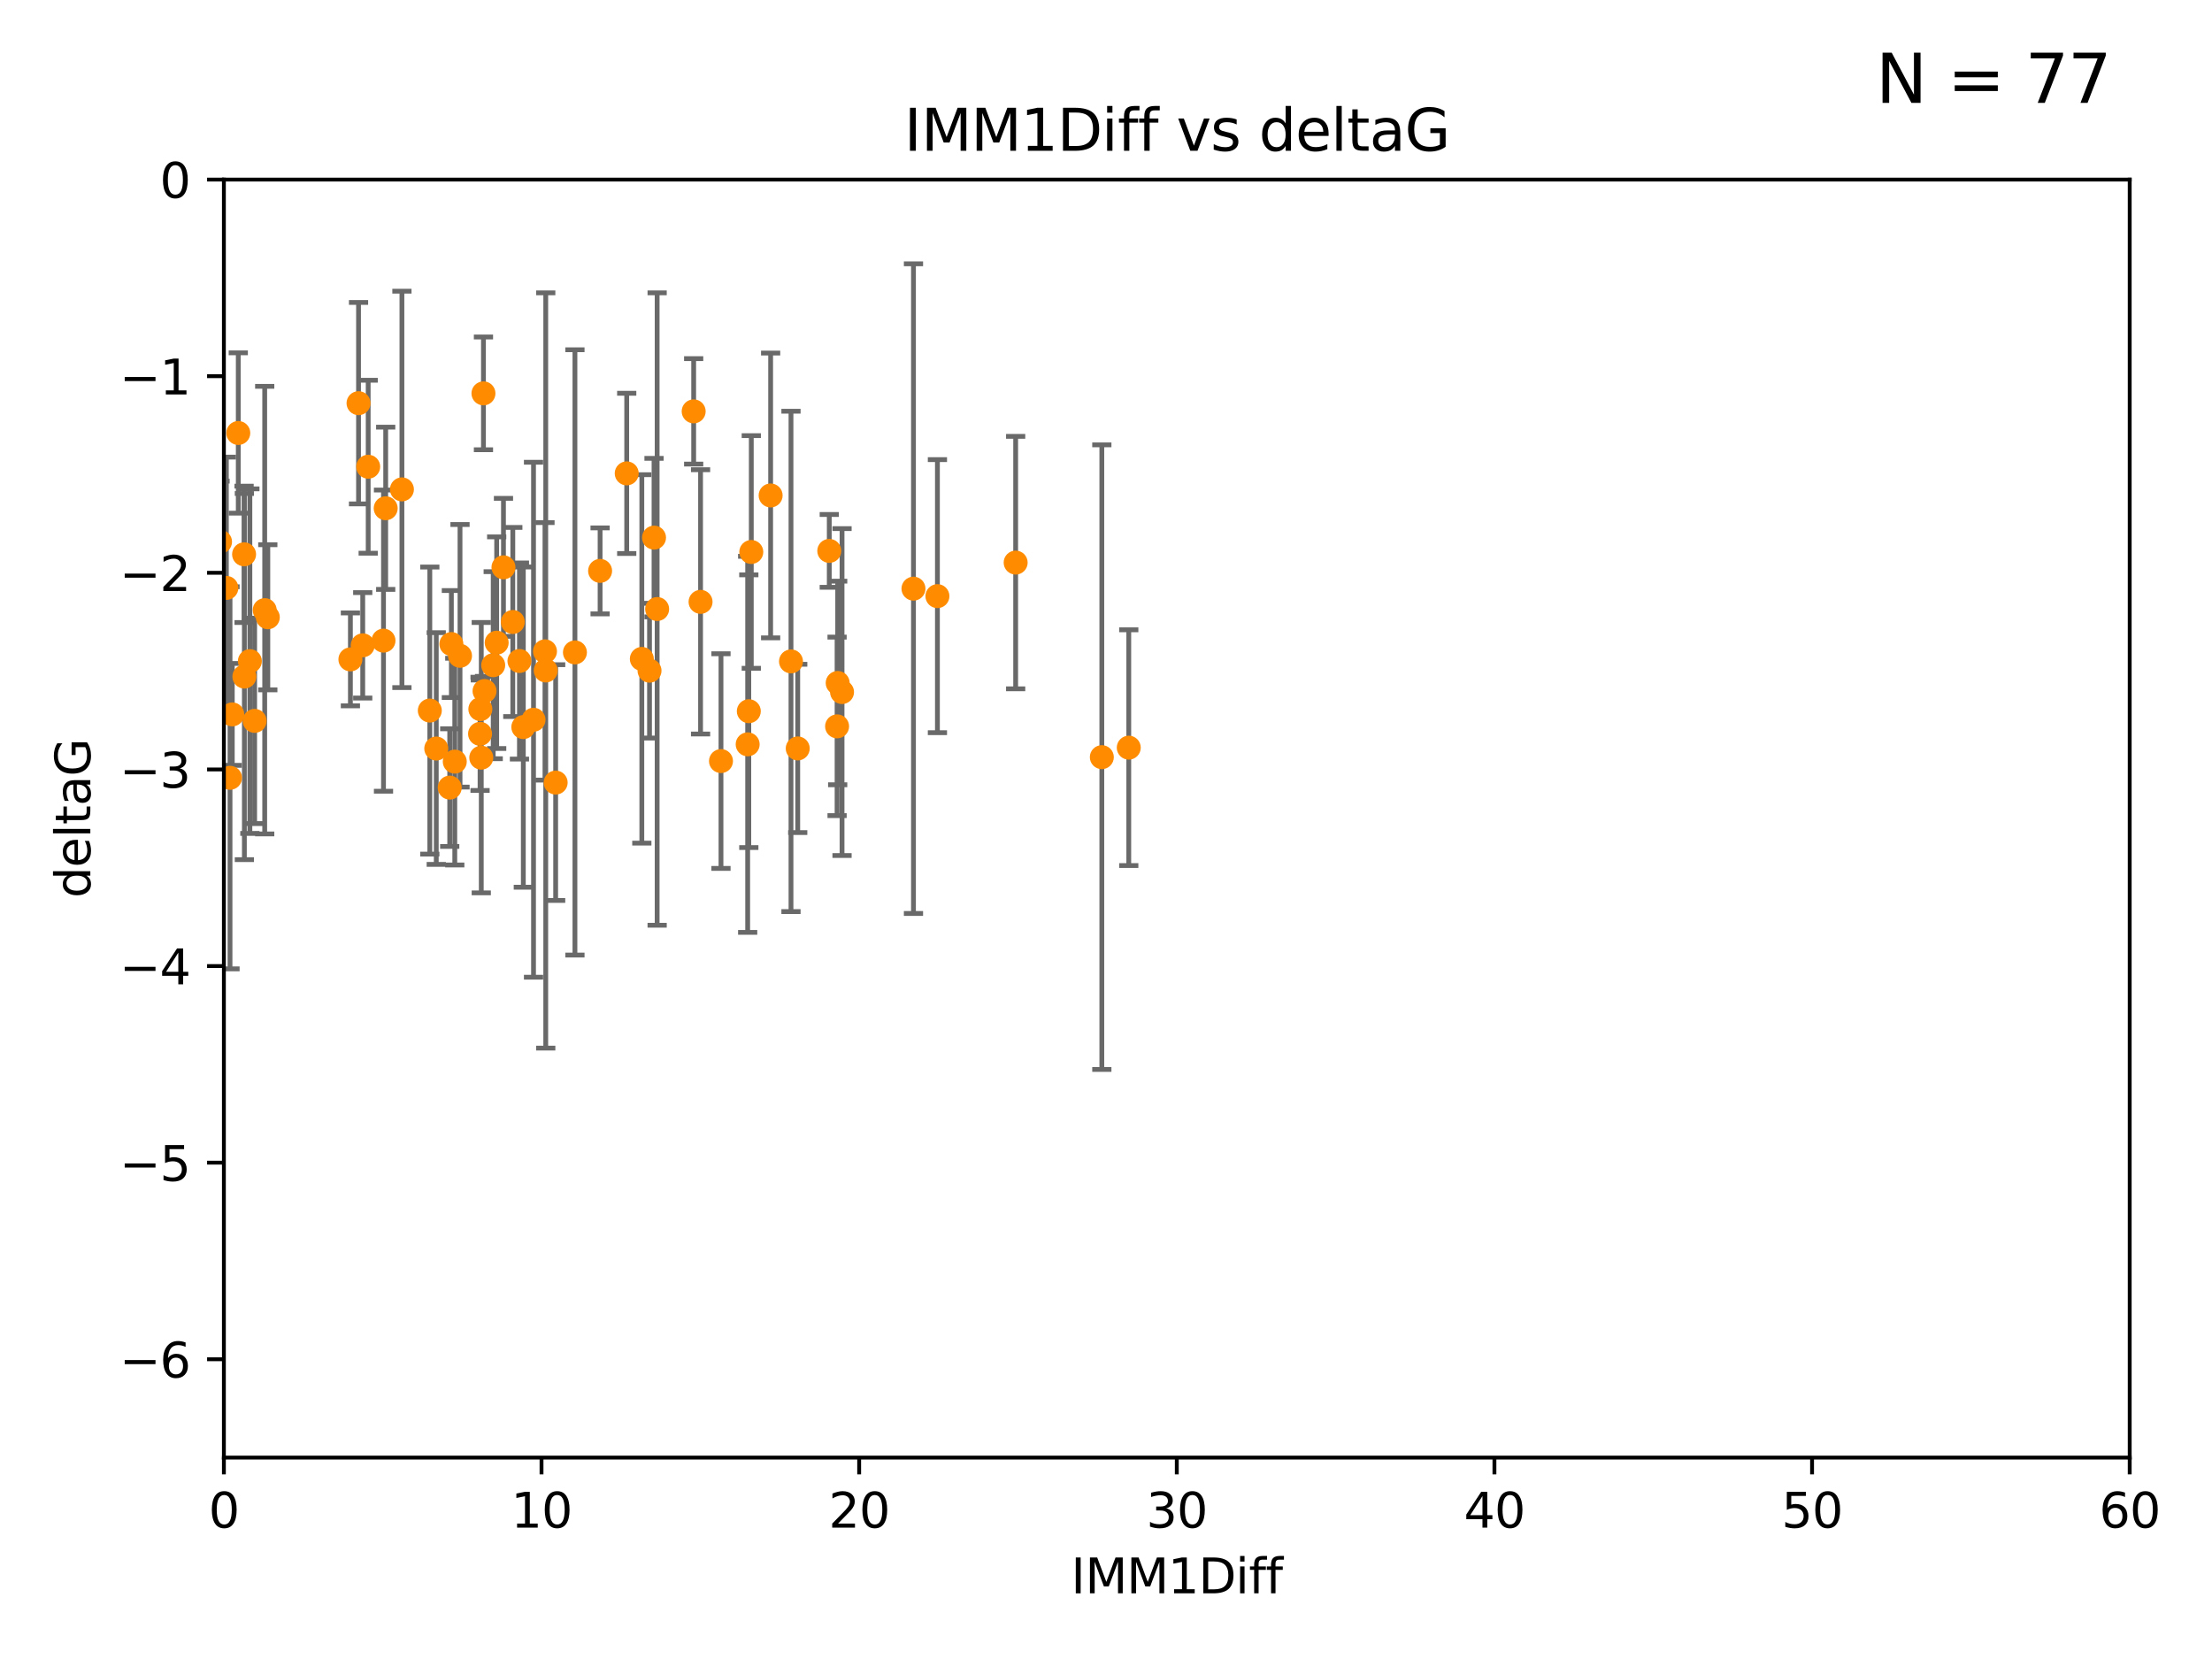 <?xml version="1.0" encoding="utf-8" standalone="no"?>
<!DOCTYPE svg PUBLIC "-//W3C//DTD SVG 1.1//EN"
  "http://www.w3.org/Graphics/SVG/1.1/DTD/svg11.dtd">
<svg xmlns:xlink="http://www.w3.org/1999/xlink" width="460.8pt" height="345.6pt" viewBox="0 0 460.8 345.6" xmlns="http://www.w3.org/2000/svg" version="1.1">
 <defs>
  <style type="text/css">*{stroke-linejoin: round; stroke-linecap: butt}</style>
 </defs>
 <g id="figure_1">
  <g id="patch_1">
   <path d="M 0 345.6 
L 460.8 345.6 
L 460.8 0 
L 0 0 
z
" style="fill: #ffffff"/>
  </g>
  <g id="axes_1">
   <g id="patch_2">
    <path d="M 46.64 303.64 
L 443.655 303.64 
L 443.655 37.411 
L 46.64 37.411 
z
" style="fill: #ffffff"/>
   </g>
   <g id="PathCollection_1">
    <defs>
     <path id="m3034aa1d40" d="M 0 1.118 
C 0.297 1.118 0.581 1 0.791 0.791 
C 1 0.581 1.118 0.297 1.118 0 
C 1.118 -0.297 1 -0.581 0.791 -0.791 
C 0.581 -1 0.297 -1.118 0 -1.118 
C -0.297 -1.118 -0.581 -1 -0.791 -0.791 
C -1 -0.581 -1.118 -0.297 -1.118 0 
C -1.118 0.297 -1 0.581 -0.791 0.791 
C -0.581 1 -0.297 1.118 0 1.118 
z
" style="stroke: #ff8c00"/>
    </defs>
    <g clip-path="url(#pbc66195b8b)">
     <use xlink:href="#m3034aa1d40" x="27.583" y="138.991" style="fill: #ff8c00; stroke: #ff8c00"/>
     <use xlink:href="#m3034aa1d40" x="48.387" y="148.823" style="fill: #ff8c00; stroke: #ff8c00"/>
     <use xlink:href="#m3034aa1d40" x="50.908" y="140.944" style="fill: #ff8c00; stroke: #ff8c00"/>
     <use xlink:href="#m3034aa1d40" x="72.995" y="137.361" style="fill: #ff8c00; stroke: #ff8c00"/>
     <use xlink:href="#m3034aa1d40" x="20.556" y="90.356" style="fill: #ff8c00; stroke: #ff8c00"/>
     <use xlink:href="#m3034aa1d40" x="55.791" y="128.589" style="fill: #ff8c00; stroke: #ff8c00"/>
     <use xlink:href="#m3034aa1d40" x="53.045" y="150.171" style="fill: #ff8c00; stroke: #ff8c00"/>
     <use xlink:href="#m3034aa1d40" x="79.89" y="133.454" style="fill: #ff8c00; stroke: #ff8c00"/>
     <use xlink:href="#m3034aa1d40" x="36.721" y="122.636" style="fill: #ff8c00; stroke: #ff8c00"/>
     <use xlink:href="#m3034aa1d40" x="94.738" y="158.659" style="fill: #ff8c00; stroke: #ff8c00"/>
     <use xlink:href="#m3034aa1d40" x="113.53" y="135.686" style="fill: #ff8c00; stroke: #ff8c00"/>
     <use xlink:href="#m3034aa1d40" x="38.931" y="152.121" style="fill: #ff8c00; stroke: #ff8c00"/>
     <use xlink:href="#m3034aa1d40" x="28.364" y="144.443" style="fill: #ff8c00; stroke: #ff8c00"/>
     <use xlink:href="#m3034aa1d40" x="26.214" y="114.764" style="fill: #ff8c00; stroke: #ff8c00"/>
     <use xlink:href="#m3034aa1d40" x="50.848" y="115.476" style="fill: #ff8c00; stroke: #ff8c00"/>
     <use xlink:href="#m3034aa1d40" x="47.156" y="122.472" style="fill: #ff8c00; stroke: #ff8c00"/>
     <use xlink:href="#m3034aa1d40" x="35.57" y="125.733" style="fill: #ff8c00; stroke: #ff8c00"/>
     <use xlink:href="#m3034aa1d40" x="47.917" y="162.032" style="fill: #ff8c00; stroke: #ff8c00"/>
     <use xlink:href="#m3034aa1d40" x="95.83" y="136.616" style="fill: #ff8c00; stroke: #ff8c00"/>
     <use xlink:href="#m3034aa1d40" x="43.193" y="139.482" style="fill: #ff8c00; stroke: #ff8c00"/>
     <use xlink:href="#m3034aa1d40" x="29.734" y="85.045" style="fill: #ff8c00; stroke: #ff8c00"/>
     <use xlink:href="#m3034aa1d40" x="23.084" y="80.094" style="fill: #ff8c00; stroke: #ff8c00"/>
     <use xlink:href="#m3034aa1d40" x="37.601" y="132.1" style="fill: #ff8c00; stroke: #ff8c00"/>
     <use xlink:href="#m3034aa1d40" x="83.728" y="101.947" style="fill: #ff8c00; stroke: #ff8c00"/>
     <use xlink:href="#m3034aa1d40" x="100.257" y="157.835" style="fill: #ff8c00; stroke: #ff8c00"/>
     <use xlink:href="#m3034aa1d40" x="74.689" y="83.988" style="fill: #ff8c00; stroke: #ff8c00"/>
     <use xlink:href="#m3034aa1d40" x="136.246" y="111.996" style="fill: #ff8c00; stroke: #ff8c00"/>
     <use xlink:href="#m3034aa1d40" x="76.701" y="97.228" style="fill: #ff8c00; stroke: #ff8c00"/>
     <use xlink:href="#m3034aa1d40" x="136.895" y="126.872" style="fill: #ff8c00; stroke: #ff8c00"/>
     <use xlink:href="#m3034aa1d40" x="125.011" y="118.925" style="fill: #ff8c00; stroke: #ff8c00"/>
     <use xlink:href="#m3034aa1d40" x="89.537" y="148.023" style="fill: #ff8c00; stroke: #ff8c00"/>
     <use xlink:href="#m3034aa1d40" x="45.839" y="112.863" style="fill: #ff8c00; stroke: #ff8c00"/>
     <use xlink:href="#m3034aa1d40" x="55.143" y="127.102" style="fill: #ff8c00; stroke: #ff8c00"/>
     <use xlink:href="#m3034aa1d40" x="41.505" y="114.66" style="fill: #ff8c00; stroke: #ff8c00"/>
     <use xlink:href="#m3034aa1d40" x="80.347" y="105.883" style="fill: #ff8c00; stroke: #ff8c00"/>
     <use xlink:href="#m3034aa1d40" x="75.563" y="134.434" style="fill: #ff8c00; stroke: #ff8c00"/>
     <use xlink:href="#m3034aa1d40" x="135.307" y="139.714" style="fill: #ff8c00; stroke: #ff8c00"/>
     <use xlink:href="#m3034aa1d40" x="94.03" y="134.166" style="fill: #ff8c00; stroke: #ff8c00"/>
     <use xlink:href="#m3034aa1d40" x="109.018" y="151.468" style="fill: #ff8c00; stroke: #ff8c00"/>
     <use xlink:href="#m3034aa1d40" x="49.637" y="90.2" style="fill: #ff8c00; stroke: #ff8c00"/>
     <use xlink:href="#m3034aa1d40" x="100.713" y="81.947" style="fill: #ff8c00; stroke: #ff8c00"/>
     <use xlink:href="#m3034aa1d40" x="100.005" y="152.872" style="fill: #ff8c00; stroke: #ff8c00"/>
     <use xlink:href="#m3034aa1d40" x="42.822" y="122.845" style="fill: #ff8c00; stroke: #ff8c00"/>
     <use xlink:href="#m3034aa1d40" x="52.053" y="137.728" style="fill: #ff8c00; stroke: #ff8c00"/>
     <use xlink:href="#m3034aa1d40" x="108.21" y="137.699" style="fill: #ff8c00; stroke: #ff8c00"/>
     <use xlink:href="#m3034aa1d40" x="175.412" y="144.168" style="fill: #ff8c00; stroke: #ff8c00"/>
     <use xlink:href="#m3034aa1d40" x="90.881" y="155.934" style="fill: #ff8c00; stroke: #ff8c00"/>
     <use xlink:href="#m3034aa1d40" x="119.77" y="135.909" style="fill: #ff8c00; stroke: #ff8c00"/>
     <use xlink:href="#m3034aa1d40" x="164.778" y="137.783" style="fill: #ff8c00; stroke: #ff8c00"/>
     <use xlink:href="#m3034aa1d40" x="115.754" y="163.027" style="fill: #ff8c00; stroke: #ff8c00"/>
     <use xlink:href="#m3034aa1d40" x="93.686" y="164.072" style="fill: #ff8c00; stroke: #ff8c00"/>
     <use xlink:href="#m3034aa1d40" x="144.504" y="85.695" style="fill: #ff8c00; stroke: #ff8c00"/>
     <use xlink:href="#m3034aa1d40" x="113.689" y="139.672" style="fill: #ff8c00; stroke: #ff8c00"/>
     <use xlink:href="#m3034aa1d40" x="145.94" y="125.378" style="fill: #ff8c00; stroke: #ff8c00"/>
     <use xlink:href="#m3034aa1d40" x="102.745" y="138.571" style="fill: #ff8c00; stroke: #ff8c00"/>
     <use xlink:href="#m3034aa1d40" x="130.556" y="98.614" style="fill: #ff8c00; stroke: #ff8c00"/>
     <use xlink:href="#m3034aa1d40" x="103.466" y="133.882" style="fill: #ff8c00; stroke: #ff8c00"/>
     <use xlink:href="#m3034aa1d40" x="100.94" y="143.954" style="fill: #ff8c00; stroke: #ff8c00"/>
     <use xlink:href="#m3034aa1d40" x="156.507" y="114.987" style="fill: #ff8c00; stroke: #ff8c00"/>
     <use xlink:href="#m3034aa1d40" x="111.142" y="149.934" style="fill: #ff8c00; stroke: #ff8c00"/>
     <use xlink:href="#m3034aa1d40" x="100.065" y="147.722" style="fill: #ff8c00; stroke: #ff8c00"/>
     <use xlink:href="#m3034aa1d40" x="133.705" y="137.262" style="fill: #ff8c00; stroke: #ff8c00"/>
     <use xlink:href="#m3034aa1d40" x="155.991" y="148.158" style="fill: #ff8c00; stroke: #ff8c00"/>
     <use xlink:href="#m3034aa1d40" x="174.38" y="151.313" style="fill: #ff8c00; stroke: #ff8c00"/>
     <use xlink:href="#m3034aa1d40" x="150.195" y="158.547" style="fill: #ff8c00; stroke: #ff8c00"/>
     <use xlink:href="#m3034aa1d40" x="104.882" y="118.184" style="fill: #ff8c00; stroke: #ff8c00"/>
     <use xlink:href="#m3034aa1d40" x="166.181" y="155.913" style="fill: #ff8c00; stroke: #ff8c00"/>
     <use xlink:href="#m3034aa1d40" x="155.753" y="155.059" style="fill: #ff8c00; stroke: #ff8c00"/>
     <use xlink:href="#m3034aa1d40" x="174.505" y="142.274" style="fill: #ff8c00; stroke: #ff8c00"/>
     <use xlink:href="#m3034aa1d40" x="106.827" y="129.571" style="fill: #ff8c00; stroke: #ff8c00"/>
     <use xlink:href="#m3034aa1d40" x="172.752" y="114.763" style="fill: #ff8c00; stroke: #ff8c00"/>
     <use xlink:href="#m3034aa1d40" x="235.143" y="155.752" style="fill: #ff8c00; stroke: #ff8c00"/>
     <use xlink:href="#m3034aa1d40" x="190.293" y="122.627" style="fill: #ff8c00; stroke: #ff8c00"/>
     <use xlink:href="#m3034aa1d40" x="160.537" y="103.212" style="fill: #ff8c00; stroke: #ff8c00"/>
     <use xlink:href="#m3034aa1d40" x="195.282" y="124.187" style="fill: #ff8c00; stroke: #ff8c00"/>
     <use xlink:href="#m3034aa1d40" x="211.58" y="117.198" style="fill: #ff8c00; stroke: #ff8c00"/>
     <use xlink:href="#m3034aa1d40" x="229.532" y="157.729" style="fill: #ff8c00; stroke: #ff8c00"/>
    </g>
   </g>
   <g id="matplotlib.axis_1">
    <g id="xtick_1">
     <g id="line2d_1">
      <defs>
       <path id="m3a8dd40f54" d="M 0 0 
L 0 3.5 
" style="stroke: #000000; stroke-width: 0.8"/>
      </defs>
      <g>
       <use xlink:href="#m3a8dd40f54" x="46.64" y="303.64" style="stroke: #000000; stroke-width: 0.8"/>
      </g>
     </g>
     <g id="text_1">
      <!-- 0 -->
      <g transform="translate(43.459 318.238)scale(0.1 -0.1)">
       <defs>
        <path id="DejaVuSans-30" d="M 2034 4250 
Q 1547 4250 1301 3770 
Q 1056 3291 1056 2328 
Q 1056 1369 1301 889 
Q 1547 409 2034 409 
Q 2525 409 2770 889 
Q 3016 1369 3016 2328 
Q 3016 3291 2770 3770 
Q 2525 4250 2034 4250 
z
M 2034 4750 
Q 2819 4750 3233 4129 
Q 3647 3509 3647 2328 
Q 3647 1150 3233 529 
Q 2819 -91 2034 -91 
Q 1250 -91 836 529 
Q 422 1150 422 2328 
Q 422 3509 836 4129 
Q 1250 4750 2034 4750 
z
" transform="scale(0.016)"/>
       </defs>
       <use xlink:href="#DejaVuSans-30"/>
      </g>
     </g>
    </g>
    <g id="xtick_2">
     <g id="line2d_2">
      <g>
       <use xlink:href="#m3a8dd40f54" x="112.809" y="303.64" style="stroke: #000000; stroke-width: 0.8"/>
      </g>
     </g>
     <g id="text_2">
      <!-- 10 -->
      <g transform="translate(106.447 318.238)scale(0.1 -0.1)">
       <defs>
        <path id="DejaVuSans-31" d="M 794 531 
L 1825 531 
L 1825 4091 
L 703 3866 
L 703 4441 
L 1819 4666 
L 2450 4666 
L 2450 531 
L 3481 531 
L 3481 0 
L 794 0 
L 794 531 
z
" transform="scale(0.016)"/>
       </defs>
       <use xlink:href="#DejaVuSans-31"/>
       <use xlink:href="#DejaVuSans-30" x="63.623"/>
      </g>
     </g>
    </g>
    <g id="xtick_3">
     <g id="line2d_3">
      <g>
       <use xlink:href="#m3a8dd40f54" x="178.978" y="303.64" style="stroke: #000000; stroke-width: 0.8"/>
      </g>
     </g>
     <g id="text_3">
      <!-- 20 -->
      <g transform="translate(172.616 318.238)scale(0.1 -0.1)">
       <defs>
        <path id="DejaVuSans-32" d="M 1228 531 
L 3431 531 
L 3431 0 
L 469 0 
L 469 531 
Q 828 903 1448 1529 
Q 2069 2156 2228 2338 
Q 2531 2678 2651 2914 
Q 2772 3150 2772 3378 
Q 2772 3750 2511 3984 
Q 2250 4219 1831 4219 
Q 1534 4219 1204 4116 
Q 875 4013 500 3803 
L 500 4441 
Q 881 4594 1212 4672 
Q 1544 4750 1819 4750 
Q 2544 4750 2975 4387 
Q 3406 4025 3406 3419 
Q 3406 3131 3298 2873 
Q 3191 2616 2906 2266 
Q 2828 2175 2409 1742 
Q 1991 1309 1228 531 
z
" transform="scale(0.016)"/>
       </defs>
       <use xlink:href="#DejaVuSans-32"/>
       <use xlink:href="#DejaVuSans-30" x="63.623"/>
      </g>
     </g>
    </g>
    <g id="xtick_4">
     <g id="line2d_4">
      <g>
       <use xlink:href="#m3a8dd40f54" x="245.148" y="303.64" style="stroke: #000000; stroke-width: 0.8"/>
      </g>
     </g>
     <g id="text_4">
      <!-- 30 -->
      <g transform="translate(238.785 318.238)scale(0.1 -0.1)">
       <defs>
        <path id="DejaVuSans-33" d="M 2597 2516 
Q 3050 2419 3304 2112 
Q 3559 1806 3559 1356 
Q 3559 666 3084 287 
Q 2609 -91 1734 -91 
Q 1441 -91 1130 -33 
Q 819 25 488 141 
L 488 750 
Q 750 597 1062 519 
Q 1375 441 1716 441 
Q 2309 441 2620 675 
Q 2931 909 2931 1356 
Q 2931 1769 2642 2001 
Q 2353 2234 1838 2234 
L 1294 2234 
L 1294 2753 
L 1863 2753 
Q 2328 2753 2575 2939 
Q 2822 3125 2822 3475 
Q 2822 3834 2567 4026 
Q 2313 4219 1838 4219 
Q 1578 4219 1281 4162 
Q 984 4106 628 3988 
L 628 4550 
Q 988 4650 1302 4700 
Q 1616 4750 1894 4750 
Q 2613 4750 3031 4423 
Q 3450 4097 3450 3541 
Q 3450 3153 3228 2886 
Q 3006 2619 2597 2516 
z
" transform="scale(0.016)"/>
       </defs>
       <use xlink:href="#DejaVuSans-33"/>
       <use xlink:href="#DejaVuSans-30" x="63.623"/>
      </g>
     </g>
    </g>
    <g id="xtick_5">
     <g id="line2d_5">
      <g>
       <use xlink:href="#m3a8dd40f54" x="311.317" y="303.64" style="stroke: #000000; stroke-width: 0.8"/>
      </g>
     </g>
     <g id="text_5">
      <!-- 40 -->
      <g transform="translate(304.954 318.238)scale(0.1 -0.1)">
       <defs>
        <path id="DejaVuSans-34" d="M 2419 4116 
L 825 1625 
L 2419 1625 
L 2419 4116 
z
M 2253 4666 
L 3047 4666 
L 3047 1625 
L 3713 1625 
L 3713 1100 
L 3047 1100 
L 3047 0 
L 2419 0 
L 2419 1100 
L 313 1100 
L 313 1709 
L 2253 4666 
z
" transform="scale(0.016)"/>
       </defs>
       <use xlink:href="#DejaVuSans-34"/>
       <use xlink:href="#DejaVuSans-30" x="63.623"/>
      </g>
     </g>
    </g>
    <g id="xtick_6">
     <g id="line2d_6">
      <g>
       <use xlink:href="#m3a8dd40f54" x="377.486" y="303.64" style="stroke: #000000; stroke-width: 0.8"/>
      </g>
     </g>
     <g id="text_6">
      <!-- 50 -->
      <g transform="translate(371.123 318.238)scale(0.1 -0.1)">
       <defs>
        <path id="DejaVuSans-35" d="M 691 4666 
L 3169 4666 
L 3169 4134 
L 1269 4134 
L 1269 2991 
Q 1406 3038 1543 3061 
Q 1681 3084 1819 3084 
Q 2600 3084 3056 2656 
Q 3513 2228 3513 1497 
Q 3513 744 3044 326 
Q 2575 -91 1722 -91 
Q 1428 -91 1123 -41 
Q 819 9 494 109 
L 494 744 
Q 775 591 1075 516 
Q 1375 441 1709 441 
Q 2250 441 2565 725 
Q 2881 1009 2881 1497 
Q 2881 1984 2565 2268 
Q 2250 2553 1709 2553 
Q 1456 2553 1204 2497 
Q 953 2441 691 2322 
L 691 4666 
z
" transform="scale(0.016)"/>
       </defs>
       <use xlink:href="#DejaVuSans-35"/>
       <use xlink:href="#DejaVuSans-30" x="63.623"/>
      </g>
     </g>
    </g>
    <g id="xtick_7">
     <g id="line2d_7">
      <g>
       <use xlink:href="#m3a8dd40f54" x="443.655" y="303.64" style="stroke: #000000; stroke-width: 0.8"/>
      </g>
     </g>
     <g id="text_7">
      <!-- 60 -->
      <g transform="translate(437.293 318.238)scale(0.1 -0.1)">
       <defs>
        <path id="DejaVuSans-36" d="M 2113 2584 
Q 1688 2584 1439 2293 
Q 1191 2003 1191 1497 
Q 1191 994 1439 701 
Q 1688 409 2113 409 
Q 2538 409 2786 701 
Q 3034 994 3034 1497 
Q 3034 2003 2786 2293 
Q 2538 2584 2113 2584 
z
M 3366 4563 
L 3366 3988 
Q 3128 4100 2886 4159 
Q 2644 4219 2406 4219 
Q 1781 4219 1451 3797 
Q 1122 3375 1075 2522 
Q 1259 2794 1537 2939 
Q 1816 3084 2150 3084 
Q 2853 3084 3261 2657 
Q 3669 2231 3669 1497 
Q 3669 778 3244 343 
Q 2819 -91 2113 -91 
Q 1303 -91 875 529 
Q 447 1150 447 2328 
Q 447 3434 972 4092 
Q 1497 4750 2381 4750 
Q 2619 4750 2861 4703 
Q 3103 4656 3366 4563 
z
" transform="scale(0.016)"/>
       </defs>
       <use xlink:href="#DejaVuSans-36"/>
       <use xlink:href="#DejaVuSans-30" x="63.623"/>
      </g>
     </g>
    </g>
    <g id="text_8">
     <!-- IMM1Diff -->
     <g transform="translate(223.104 331.917)scale(0.1 -0.1)">
      <defs>
       <path id="DejaVuSans-49" d="M 628 4666 
L 1259 4666 
L 1259 0 
L 628 0 
L 628 4666 
z
" transform="scale(0.016)"/>
       <path id="DejaVuSans-4d" d="M 628 4666 
L 1569 4666 
L 2759 1491 
L 3956 4666 
L 4897 4666 
L 4897 0 
L 4281 0 
L 4281 4097 
L 3078 897 
L 2444 897 
L 1241 4097 
L 1241 0 
L 628 0 
L 628 4666 
z
" transform="scale(0.016)"/>
       <path id="DejaVuSans-44" d="M 1259 4147 
L 1259 519 
L 2022 519 
Q 2988 519 3436 956 
Q 3884 1394 3884 2338 
Q 3884 3275 3436 3711 
Q 2988 4147 2022 4147 
L 1259 4147 
z
M 628 4666 
L 1925 4666 
Q 3281 4666 3915 4102 
Q 4550 3538 4550 2338 
Q 4550 1131 3912 565 
Q 3275 0 1925 0 
L 628 0 
L 628 4666 
z
" transform="scale(0.016)"/>
       <path id="DejaVuSans-69" d="M 603 3500 
L 1178 3500 
L 1178 0 
L 603 0 
L 603 3500 
z
M 603 4863 
L 1178 4863 
L 1178 4134 
L 603 4134 
L 603 4863 
z
" transform="scale(0.016)"/>
       <path id="DejaVuSans-66" d="M 2375 4863 
L 2375 4384 
L 1825 4384 
Q 1516 4384 1395 4259 
Q 1275 4134 1275 3809 
L 1275 3500 
L 2222 3500 
L 2222 3053 
L 1275 3053 
L 1275 0 
L 697 0 
L 697 3053 
L 147 3053 
L 147 3500 
L 697 3500 
L 697 3744 
Q 697 4328 969 4595 
Q 1241 4863 1831 4863 
L 2375 4863 
z
" transform="scale(0.016)"/>
      </defs>
      <use xlink:href="#DejaVuSans-49"/>
      <use xlink:href="#DejaVuSans-4d" x="29.492"/>
      <use xlink:href="#DejaVuSans-4d" x="115.771"/>
      <use xlink:href="#DejaVuSans-31" x="202.051"/>
      <use xlink:href="#DejaVuSans-44" x="265.674"/>
      <use xlink:href="#DejaVuSans-69" x="342.676"/>
      <use xlink:href="#DejaVuSans-66" x="370.459"/>
      <use xlink:href="#DejaVuSans-66" x="405.664"/>
     </g>
    </g>
   </g>
   <g id="matplotlib.axis_2">
    <g id="ytick_1">
     <g id="line2d_8">
      <defs>
       <path id="m6664226eac" d="M 0 0 
L -3.5 0 
" style="stroke: #000000; stroke-width: 0.8"/>
      </defs>
      <g>
       <use xlink:href="#m6664226eac" x="46.64" y="283.161" style="stroke: #000000; stroke-width: 0.8"/>
      </g>
     </g>
     <g id="text_9">
      <!-- −6 -->
      <g transform="translate(24.898 286.96)scale(0.1 -0.1)">
       <defs>
        <path id="DejaVuSans-2212" d="M 678 2272 
L 4684 2272 
L 4684 1741 
L 678 1741 
L 678 2272 
z
" transform="scale(0.016)"/>
       </defs>
       <use xlink:href="#DejaVuSans-2212"/>
       <use xlink:href="#DejaVuSans-36" x="83.789"/>
      </g>
     </g>
    </g>
    <g id="ytick_2">
     <g id="line2d_9">
      <g>
       <use xlink:href="#m6664226eac" x="46.64" y="242.203" style="stroke: #000000; stroke-width: 0.8"/>
      </g>
     </g>
     <g id="text_10">
      <!-- −5 -->
      <g transform="translate(24.898 246.002)scale(0.1 -0.1)">
       <use xlink:href="#DejaVuSans-2212"/>
       <use xlink:href="#DejaVuSans-35" x="83.789"/>
      </g>
     </g>
    </g>
    <g id="ytick_3">
     <g id="line2d_10">
      <g>
       <use xlink:href="#m6664226eac" x="46.64" y="201.244" style="stroke: #000000; stroke-width: 0.8"/>
      </g>
     </g>
     <g id="text_11">
      <!-- −4 -->
      <g transform="translate(24.898 205.044)scale(0.1 -0.1)">
       <use xlink:href="#DejaVuSans-2212"/>
       <use xlink:href="#DejaVuSans-34" x="83.789"/>
      </g>
     </g>
    </g>
    <g id="ytick_4">
     <g id="line2d_11">
      <g>
       <use xlink:href="#m6664226eac" x="46.64" y="160.286" style="stroke: #000000; stroke-width: 0.8"/>
      </g>
     </g>
     <g id="text_12">
      <!-- −3 -->
      <g transform="translate(24.898 164.085)scale(0.1 -0.1)">
       <use xlink:href="#DejaVuSans-2212"/>
       <use xlink:href="#DejaVuSans-33" x="83.789"/>
      </g>
     </g>
    </g>
    <g id="ytick_5">
     <g id="line2d_12">
      <g>
       <use xlink:href="#m6664226eac" x="46.64" y="119.328" style="stroke: #000000; stroke-width: 0.8"/>
      </g>
     </g>
     <g id="text_13">
      <!-- −2 -->
      <g transform="translate(24.898 123.127)scale(0.1 -0.1)">
       <use xlink:href="#DejaVuSans-2212"/>
       <use xlink:href="#DejaVuSans-32" x="83.789"/>
      </g>
     </g>
    </g>
    <g id="ytick_6">
     <g id="line2d_13">
      <g>
       <use xlink:href="#m6664226eac" x="46.64" y="78.369" style="stroke: #000000; stroke-width: 0.8"/>
      </g>
     </g>
     <g id="text_14">
      <!-- −1 -->
      <g transform="translate(24.898 82.169)scale(0.1 -0.1)">
       <use xlink:href="#DejaVuSans-2212"/>
       <use xlink:href="#DejaVuSans-31" x="83.789"/>
      </g>
     </g>
    </g>
    <g id="ytick_7">
     <g id="line2d_14">
      <g>
       <use xlink:href="#m6664226eac" x="46.64" y="37.411" style="stroke: #000000; stroke-width: 0.8"/>
      </g>
     </g>
     <g id="text_15">
      <!-- 0 -->
      <g transform="translate(33.278 41.21)scale(0.1 -0.1)">
       <use xlink:href="#DejaVuSans-30"/>
      </g>
     </g>
    </g>
    <g id="text_16">
     <!-- deltaG -->
     <g transform="translate(18.818 187.064)rotate(-90)scale(0.1 -0.1)">
      <defs>
       <path id="DejaVuSans-64" d="M 2906 2969 
L 2906 4863 
L 3481 4863 
L 3481 0 
L 2906 0 
L 2906 525 
Q 2725 213 2448 61 
Q 2172 -91 1784 -91 
Q 1150 -91 751 415 
Q 353 922 353 1747 
Q 353 2572 751 3078 
Q 1150 3584 1784 3584 
Q 2172 3584 2448 3432 
Q 2725 3281 2906 2969 
z
M 947 1747 
Q 947 1113 1208 752 
Q 1469 391 1925 391 
Q 2381 391 2643 752 
Q 2906 1113 2906 1747 
Q 2906 2381 2643 2742 
Q 2381 3103 1925 3103 
Q 1469 3103 1208 2742 
Q 947 2381 947 1747 
z
" transform="scale(0.016)"/>
       <path id="DejaVuSans-65" d="M 3597 1894 
L 3597 1613 
L 953 1613 
Q 991 1019 1311 708 
Q 1631 397 2203 397 
Q 2534 397 2845 478 
Q 3156 559 3463 722 
L 3463 178 
Q 3153 47 2828 -22 
Q 2503 -91 2169 -91 
Q 1331 -91 842 396 
Q 353 884 353 1716 
Q 353 2575 817 3079 
Q 1281 3584 2069 3584 
Q 2775 3584 3186 3129 
Q 3597 2675 3597 1894 
z
M 3022 2063 
Q 3016 2534 2758 2815 
Q 2500 3097 2075 3097 
Q 1594 3097 1305 2825 
Q 1016 2553 972 2059 
L 3022 2063 
z
" transform="scale(0.016)"/>
       <path id="DejaVuSans-6c" d="M 603 4863 
L 1178 4863 
L 1178 0 
L 603 0 
L 603 4863 
z
" transform="scale(0.016)"/>
       <path id="DejaVuSans-74" d="M 1172 4494 
L 1172 3500 
L 2356 3500 
L 2356 3053 
L 1172 3053 
L 1172 1153 
Q 1172 725 1289 603 
Q 1406 481 1766 481 
L 2356 481 
L 2356 0 
L 1766 0 
Q 1100 0 847 248 
Q 594 497 594 1153 
L 594 3053 
L 172 3053 
L 172 3500 
L 594 3500 
L 594 4494 
L 1172 4494 
z
" transform="scale(0.016)"/>
       <path id="DejaVuSans-61" d="M 2194 1759 
Q 1497 1759 1228 1600 
Q 959 1441 959 1056 
Q 959 750 1161 570 
Q 1363 391 1709 391 
Q 2188 391 2477 730 
Q 2766 1069 2766 1631 
L 2766 1759 
L 2194 1759 
z
M 3341 1997 
L 3341 0 
L 2766 0 
L 2766 531 
Q 2569 213 2275 61 
Q 1981 -91 1556 -91 
Q 1019 -91 701 211 
Q 384 513 384 1019 
Q 384 1609 779 1909 
Q 1175 2209 1959 2209 
L 2766 2209 
L 2766 2266 
Q 2766 2663 2505 2880 
Q 2244 3097 1772 3097 
Q 1472 3097 1187 3025 
Q 903 2953 641 2809 
L 641 3341 
Q 956 3463 1253 3523 
Q 1550 3584 1831 3584 
Q 2591 3584 2966 3190 
Q 3341 2797 3341 1997 
z
" transform="scale(0.016)"/>
       <path id="DejaVuSans-47" d="M 3809 666 
L 3809 1919 
L 2778 1919 
L 2778 2438 
L 4434 2438 
L 4434 434 
Q 4069 175 3628 42 
Q 3188 -91 2688 -91 
Q 1594 -91 976 548 
Q 359 1188 359 2328 
Q 359 3472 976 4111 
Q 1594 4750 2688 4750 
Q 3144 4750 3555 4637 
Q 3966 4525 4313 4306 
L 4313 3634 
Q 3963 3931 3569 4081 
Q 3175 4231 2741 4231 
Q 1884 4231 1454 3753 
Q 1025 3275 1025 2328 
Q 1025 1384 1454 906 
Q 1884 428 2741 428 
Q 3075 428 3337 486 
Q 3600 544 3809 666 
z
" transform="scale(0.016)"/>
      </defs>
      <use xlink:href="#DejaVuSans-64"/>
      <use xlink:href="#DejaVuSans-65" x="63.477"/>
      <use xlink:href="#DejaVuSans-6c" x="125"/>
      <use xlink:href="#DejaVuSans-74" x="152.783"/>
      <use xlink:href="#DejaVuSans-61" x="191.992"/>
      <use xlink:href="#DejaVuSans-47" x="253.271"/>
     </g>
    </g>
   </g>
   <g id="LineCollection_1">
    <path d="M 27.583 164.021 
L 27.583 113.962 
" clip-path="url(#pbc66195b8b)" style="fill: none; stroke: #696969"/>
    <path d="M 48.387 159.438 
L 48.387 138.209 
" clip-path="url(#pbc66195b8b)" style="fill: none; stroke: #696969"/>
    <path d="M 50.908 179.078 
L 50.908 102.809 
" clip-path="url(#pbc66195b8b)" style="fill: none; stroke: #696969"/>
    <path d="M 72.995 147.037 
L 72.995 127.686 
" clip-path="url(#pbc66195b8b)" style="fill: none; stroke: #696969"/>
    <path d="M 20.556 96.725 
L 20.556 83.987 
" clip-path="url(#pbc66195b8b)" style="fill: none; stroke: #696969"/>
    <path d="M 55.791 143.707 
L 55.791 113.471 
" clip-path="url(#pbc66195b8b)" style="fill: none; stroke: #696969"/>
    <path d="M 53.045 171.564 
L 53.045 128.778 
" clip-path="url(#pbc66195b8b)" style="fill: none; stroke: #696969"/>
    <path d="M 79.89 164.824 
L 79.89 102.083 
" clip-path="url(#pbc66195b8b)" style="fill: none; stroke: #696969"/>
    <path d="M 36.721 139.478 
L 36.721 105.794 
" clip-path="url(#pbc66195b8b)" style="fill: none; stroke: #696969"/>
    <path d="M 94.738 180.193 
L 94.738 137.125 
" clip-path="url(#pbc66195b8b)" style="fill: none; stroke: #696969"/>
    <path d="M 113.53 162.509 
L 113.53 108.863 
" clip-path="url(#pbc66195b8b)" style="fill: none; stroke: #696969"/>
    <path d="M 38.931 160.32 
L 38.931 143.921 
" clip-path="url(#pbc66195b8b)" style="fill: none; stroke: #696969"/>
    <path d="M 28.364 200.27 
L 28.364 88.616 
" clip-path="url(#pbc66195b8b)" style="fill: none; stroke: #696969"/>
    <path d="M 26.214 131.471 
L 26.214 98.056 
" clip-path="url(#pbc66195b8b)" style="fill: none; stroke: #696969"/>
    <path d="M 50.848 129.683 
L 50.848 101.27 
" clip-path="url(#pbc66195b8b)" style="fill: none; stroke: #696969"/>
    <path d="M 47.156 149.721 
L 47.156 95.222 
" clip-path="url(#pbc66195b8b)" style="fill: none; stroke: #696969"/>
    <path d="M 35.57 143.096 
L 35.57 108.37 
" clip-path="url(#pbc66195b8b)" style="fill: none; stroke: #696969"/>
    <path d="M 47.917 201.832 
L 47.917 122.231 
" clip-path="url(#pbc66195b8b)" style="fill: none; stroke: #696969"/>
    <path d="M 95.83 163.967 
L 95.83 109.266 
" clip-path="url(#pbc66195b8b)" style="fill: none; stroke: #696969"/>
    <path d="M 43.193 159.744 
L 43.193 119.221 
" clip-path="url(#pbc66195b8b)" style="fill: none; stroke: #696969"/>
    <path d="M 29.734 105.878 
L 29.734 64.213 
" clip-path="url(#pbc66195b8b)" style="fill: none; stroke: #696969"/>
    <path d="M 23.084 98.622 
L 23.084 61.566 
" clip-path="url(#pbc66195b8b)" style="fill: none; stroke: #696969"/>
    <path d="M 37.601 146.425 
L 37.601 117.775 
" clip-path="url(#pbc66195b8b)" style="fill: none; stroke: #696969"/>
    <path d="M 83.728 143.231 
L 83.728 60.663 
" clip-path="url(#pbc66195b8b)" style="fill: none; stroke: #696969"/>
    <path d="M 100.257 185.993 
L 100.257 129.677 
" clip-path="url(#pbc66195b8b)" style="fill: none; stroke: #696969"/>
    <path d="M 74.689 104.967 
L 74.689 63.009 
" clip-path="url(#pbc66195b8b)" style="fill: none; stroke: #696969"/>
    <path d="M 136.246 128.508 
L 136.246 95.484 
" clip-path="url(#pbc66195b8b)" style="fill: none; stroke: #696969"/>
    <path d="M 76.701 115.243 
L 76.701 79.213 
" clip-path="url(#pbc66195b8b)" style="fill: none; stroke: #696969"/>
    <path d="M 136.895 192.742 
L 136.895 61.003 
" clip-path="url(#pbc66195b8b)" style="fill: none; stroke: #696969"/>
    <path d="M 125.011 127.881 
L 125.011 109.969 
" clip-path="url(#pbc66195b8b)" style="fill: none; stroke: #696969"/>
    <path d="M 89.537 177.922 
L 89.537 118.123 
" clip-path="url(#pbc66195b8b)" style="fill: none; stroke: #696969"/>
    <path d="M 45.839 125.503 
L 45.839 100.224 
" clip-path="url(#pbc66195b8b)" style="fill: none; stroke: #696969"/>
    <path d="M 55.143 173.719 
L 55.143 80.484 
" clip-path="url(#pbc66195b8b)" style="fill: none; stroke: #696969"/>
    <path d="M 41.505 145.895 
L 41.505 83.425 
" clip-path="url(#pbc66195b8b)" style="fill: none; stroke: #696969"/>
    <path d="M 80.347 122.782 
L 80.347 88.984 
" clip-path="url(#pbc66195b8b)" style="fill: none; stroke: #696969"/>
    <path d="M 75.563 145.417 
L 75.563 123.45 
" clip-path="url(#pbc66195b8b)" style="fill: none; stroke: #696969"/>
    <path d="M 135.307 153.746 
L 135.307 125.683 
" clip-path="url(#pbc66195b8b)" style="fill: none; stroke: #696969"/>
    <path d="M 94.03 145.313 
L 94.03 123.019 
" clip-path="url(#pbc66195b8b)" style="fill: none; stroke: #696969"/>
    <path d="M 109.018 184.823 
L 109.018 118.113 
" clip-path="url(#pbc66195b8b)" style="fill: none; stroke: #696969"/>
    <path d="M 49.637 106.903 
L 49.637 73.497 
" clip-path="url(#pbc66195b8b)" style="fill: none; stroke: #696969"/>
    <path d="M 100.713 93.693 
L 100.713 70.2 
" clip-path="url(#pbc66195b8b)" style="fill: none; stroke: #696969"/>
    <path d="M 100.005 164.666 
L 100.005 141.078 
" clip-path="url(#pbc66195b8b)" style="fill: none; stroke: #696969"/>
    <path d="M 42.822 133.693 
L 42.822 111.996 
" clip-path="url(#pbc66195b8b)" style="fill: none; stroke: #696969"/>
    <path d="M 52.053 173.618 
L 52.053 101.837 
" clip-path="url(#pbc66195b8b)" style="fill: none; stroke: #696969"/>
    <path d="M 108.21 158.129 
L 108.21 117.269 
" clip-path="url(#pbc66195b8b)" style="fill: none; stroke: #696969"/>
    <path d="M 175.412 178.218 
L 175.412 110.118 
" clip-path="url(#pbc66195b8b)" style="fill: none; stroke: #696969"/>
    <path d="M 90.881 180.07 
L 90.881 131.798 
" clip-path="url(#pbc66195b8b)" style="fill: none; stroke: #696969"/>
    <path d="M 119.77 198.955 
L 119.77 72.863 
" clip-path="url(#pbc66195b8b)" style="fill: none; stroke: #696969"/>
    <path d="M 164.778 189.901 
L 164.778 85.666 
" clip-path="url(#pbc66195b8b)" style="fill: none; stroke: #696969"/>
    <path d="M 115.754 187.583 
L 115.754 138.47 
" clip-path="url(#pbc66195b8b)" style="fill: none; stroke: #696969"/>
    <path d="M 93.686 176.324 
L 93.686 151.82 
" clip-path="url(#pbc66195b8b)" style="fill: none; stroke: #696969"/>
    <path d="M 144.504 96.677 
L 144.504 74.713 
" clip-path="url(#pbc66195b8b)" style="fill: none; stroke: #696969"/>
    <path d="M 113.689 218.336 
L 113.689 61.008 
" clip-path="url(#pbc66195b8b)" style="fill: none; stroke: #696969"/>
    <path d="M 145.94 152.905 
L 145.94 97.851 
" clip-path="url(#pbc66195b8b)" style="fill: none; stroke: #696969"/>
    <path d="M 102.745 158.051 
L 102.745 119.091 
" clip-path="url(#pbc66195b8b)" style="fill: none; stroke: #696969"/>
    <path d="M 130.556 115.307 
L 130.556 81.922 
" clip-path="url(#pbc66195b8b)" style="fill: none; stroke: #696969"/>
    <path d="M 103.466 155.925 
L 103.466 111.839 
" clip-path="url(#pbc66195b8b)" style="fill: none; stroke: #696969"/>
    <path d="M 100.94 147.011 
L 100.94 140.897 
" clip-path="url(#pbc66195b8b)" style="fill: none; stroke: #696969"/>
    <path d="M 156.507 139.218 
L 156.507 90.757 
" clip-path="url(#pbc66195b8b)" style="fill: none; stroke: #696969"/>
    <path d="M 111.142 203.572 
L 111.142 96.296 
" clip-path="url(#pbc66195b8b)" style="fill: none; stroke: #696969"/>
    <path d="M 100.065 153.777 
L 100.065 141.666 
" clip-path="url(#pbc66195b8b)" style="fill: none; stroke: #696969"/>
    <path d="M 133.705 175.635 
L 133.705 98.888 
" clip-path="url(#pbc66195b8b)" style="fill: none; stroke: #696969"/>
    <path d="M 155.991 176.564 
L 155.991 119.753 
" clip-path="url(#pbc66195b8b)" style="fill: none; stroke: #696969"/>
    <path d="M 174.38 169.905 
L 174.38 132.721 
" clip-path="url(#pbc66195b8b)" style="fill: none; stroke: #696969"/>
    <path d="M 150.195 180.905 
L 150.195 136.189 
" clip-path="url(#pbc66195b8b)" style="fill: none; stroke: #696969"/>
    <path d="M 104.882 132.554 
L 104.882 103.814 
" clip-path="url(#pbc66195b8b)" style="fill: none; stroke: #696969"/>
    <path d="M 166.181 173.442 
L 166.181 138.384 
" clip-path="url(#pbc66195b8b)" style="fill: none; stroke: #696969"/>
    <path d="M 155.753 194.233 
L 155.753 115.886 
" clip-path="url(#pbc66195b8b)" style="fill: none; stroke: #696969"/>
    <path d="M 174.505 163.48 
L 174.505 121.068 
" clip-path="url(#pbc66195b8b)" style="fill: none; stroke: #696969"/>
    <path d="M 106.827 149.267 
L 106.827 109.876 
" clip-path="url(#pbc66195b8b)" style="fill: none; stroke: #696969"/>
    <path d="M 172.752 122.348 
L 172.752 107.178 
" clip-path="url(#pbc66195b8b)" style="fill: none; stroke: #696969"/>
    <path d="M 235.143 180.306 
L 235.143 131.198 
" clip-path="url(#pbc66195b8b)" style="fill: none; stroke: #696969"/>
    <path d="M 190.293 190.293 
L 190.293 54.962 
" clip-path="url(#pbc66195b8b)" style="fill: none; stroke: #696969"/>
    <path d="M 160.537 132.875 
L 160.537 73.548 
" clip-path="url(#pbc66195b8b)" style="fill: none; stroke: #696969"/>
    <path d="M 195.282 152.628 
L 195.282 95.746 
" clip-path="url(#pbc66195b8b)" style="fill: none; stroke: #696969"/>
    <path d="M 211.58 143.493 
L 211.58 90.904 
" clip-path="url(#pbc66195b8b)" style="fill: none; stroke: #696969"/>
    <path d="M 229.532 222.785 
L 229.532 92.673 
" clip-path="url(#pbc66195b8b)" style="fill: none; stroke: #696969"/>
   </g>
   <g id="line2d_15">
    <defs>
     <path id="maea2083197" d="M 2 0 
L -2 -0 
" style="stroke: #696969"/>
    </defs>
    <g clip-path="url(#pbc66195b8b)">
     <use xlink:href="#maea2083197" x="27.583" y="164.021" style="fill: #696969; stroke: #696969"/>
     <use xlink:href="#maea2083197" x="48.387" y="159.438" style="fill: #696969; stroke: #696969"/>
     <use xlink:href="#maea2083197" x="50.908" y="179.078" style="fill: #696969; stroke: #696969"/>
     <use xlink:href="#maea2083197" x="72.995" y="147.037" style="fill: #696969; stroke: #696969"/>
     <use xlink:href="#maea2083197" x="20.556" y="96.725" style="fill: #696969; stroke: #696969"/>
     <use xlink:href="#maea2083197" x="55.791" y="143.707" style="fill: #696969; stroke: #696969"/>
     <use xlink:href="#maea2083197" x="53.045" y="171.564" style="fill: #696969; stroke: #696969"/>
     <use xlink:href="#maea2083197" x="79.89" y="164.824" style="fill: #696969; stroke: #696969"/>
     <use xlink:href="#maea2083197" x="36.721" y="139.478" style="fill: #696969; stroke: #696969"/>
     <use xlink:href="#maea2083197" x="94.738" y="180.193" style="fill: #696969; stroke: #696969"/>
     <use xlink:href="#maea2083197" x="113.53" y="162.509" style="fill: #696969; stroke: #696969"/>
     <use xlink:href="#maea2083197" x="38.931" y="160.32" style="fill: #696969; stroke: #696969"/>
     <use xlink:href="#maea2083197" x="28.364" y="200.27" style="fill: #696969; stroke: #696969"/>
     <use xlink:href="#maea2083197" x="26.214" y="131.471" style="fill: #696969; stroke: #696969"/>
     <use xlink:href="#maea2083197" x="50.848" y="129.683" style="fill: #696969; stroke: #696969"/>
     <use xlink:href="#maea2083197" x="47.156" y="149.721" style="fill: #696969; stroke: #696969"/>
     <use xlink:href="#maea2083197" x="35.57" y="143.096" style="fill: #696969; stroke: #696969"/>
     <use xlink:href="#maea2083197" x="47.917" y="201.832" style="fill: #696969; stroke: #696969"/>
     <use xlink:href="#maea2083197" x="95.83" y="163.967" style="fill: #696969; stroke: #696969"/>
     <use xlink:href="#maea2083197" x="43.193" y="159.744" style="fill: #696969; stroke: #696969"/>
     <use xlink:href="#maea2083197" x="29.734" y="105.878" style="fill: #696969; stroke: #696969"/>
     <use xlink:href="#maea2083197" x="23.084" y="98.622" style="fill: #696969; stroke: #696969"/>
     <use xlink:href="#maea2083197" x="37.601" y="146.425" style="fill: #696969; stroke: #696969"/>
     <use xlink:href="#maea2083197" x="83.728" y="143.231" style="fill: #696969; stroke: #696969"/>
     <use xlink:href="#maea2083197" x="100.257" y="185.993" style="fill: #696969; stroke: #696969"/>
     <use xlink:href="#maea2083197" x="74.689" y="104.967" style="fill: #696969; stroke: #696969"/>
     <use xlink:href="#maea2083197" x="136.246" y="128.508" style="fill: #696969; stroke: #696969"/>
     <use xlink:href="#maea2083197" x="76.701" y="115.243" style="fill: #696969; stroke: #696969"/>
     <use xlink:href="#maea2083197" x="136.895" y="192.742" style="fill: #696969; stroke: #696969"/>
     <use xlink:href="#maea2083197" x="125.011" y="127.881" style="fill: #696969; stroke: #696969"/>
     <use xlink:href="#maea2083197" x="89.537" y="177.922" style="fill: #696969; stroke: #696969"/>
     <use xlink:href="#maea2083197" x="45.839" y="125.503" style="fill: #696969; stroke: #696969"/>
     <use xlink:href="#maea2083197" x="55.143" y="173.719" style="fill: #696969; stroke: #696969"/>
     <use xlink:href="#maea2083197" x="41.505" y="145.895" style="fill: #696969; stroke: #696969"/>
     <use xlink:href="#maea2083197" x="80.347" y="122.782" style="fill: #696969; stroke: #696969"/>
     <use xlink:href="#maea2083197" x="75.563" y="145.417" style="fill: #696969; stroke: #696969"/>
     <use xlink:href="#maea2083197" x="135.307" y="153.746" style="fill: #696969; stroke: #696969"/>
     <use xlink:href="#maea2083197" x="94.03" y="145.313" style="fill: #696969; stroke: #696969"/>
     <use xlink:href="#maea2083197" x="109.018" y="184.823" style="fill: #696969; stroke: #696969"/>
     <use xlink:href="#maea2083197" x="49.637" y="106.903" style="fill: #696969; stroke: #696969"/>
     <use xlink:href="#maea2083197" x="100.713" y="93.693" style="fill: #696969; stroke: #696969"/>
     <use xlink:href="#maea2083197" x="100.005" y="164.666" style="fill: #696969; stroke: #696969"/>
     <use xlink:href="#maea2083197" x="42.822" y="133.693" style="fill: #696969; stroke: #696969"/>
     <use xlink:href="#maea2083197" x="52.053" y="173.618" style="fill: #696969; stroke: #696969"/>
     <use xlink:href="#maea2083197" x="108.21" y="158.129" style="fill: #696969; stroke: #696969"/>
     <use xlink:href="#maea2083197" x="175.412" y="178.218" style="fill: #696969; stroke: #696969"/>
     <use xlink:href="#maea2083197" x="90.881" y="180.07" style="fill: #696969; stroke: #696969"/>
     <use xlink:href="#maea2083197" x="119.77" y="198.955" style="fill: #696969; stroke: #696969"/>
     <use xlink:href="#maea2083197" x="164.778" y="189.901" style="fill: #696969; stroke: #696969"/>
     <use xlink:href="#maea2083197" x="115.754" y="187.583" style="fill: #696969; stroke: #696969"/>
     <use xlink:href="#maea2083197" x="93.686" y="176.324" style="fill: #696969; stroke: #696969"/>
     <use xlink:href="#maea2083197" x="144.504" y="96.677" style="fill: #696969; stroke: #696969"/>
     <use xlink:href="#maea2083197" x="113.689" y="218.336" style="fill: #696969; stroke: #696969"/>
     <use xlink:href="#maea2083197" x="145.94" y="152.905" style="fill: #696969; stroke: #696969"/>
     <use xlink:href="#maea2083197" x="102.745" y="158.051" style="fill: #696969; stroke: #696969"/>
     <use xlink:href="#maea2083197" x="130.556" y="115.307" style="fill: #696969; stroke: #696969"/>
     <use xlink:href="#maea2083197" x="103.466" y="155.925" style="fill: #696969; stroke: #696969"/>
     <use xlink:href="#maea2083197" x="100.94" y="147.011" style="fill: #696969; stroke: #696969"/>
     <use xlink:href="#maea2083197" x="156.507" y="139.218" style="fill: #696969; stroke: #696969"/>
     <use xlink:href="#maea2083197" x="111.142" y="203.572" style="fill: #696969; stroke: #696969"/>
     <use xlink:href="#maea2083197" x="100.065" y="153.777" style="fill: #696969; stroke: #696969"/>
     <use xlink:href="#maea2083197" x="133.705" y="175.635" style="fill: #696969; stroke: #696969"/>
     <use xlink:href="#maea2083197" x="155.991" y="176.564" style="fill: #696969; stroke: #696969"/>
     <use xlink:href="#maea2083197" x="174.38" y="169.905" style="fill: #696969; stroke: #696969"/>
     <use xlink:href="#maea2083197" x="150.195" y="180.905" style="fill: #696969; stroke: #696969"/>
     <use xlink:href="#maea2083197" x="104.882" y="132.554" style="fill: #696969; stroke: #696969"/>
     <use xlink:href="#maea2083197" x="166.181" y="173.442" style="fill: #696969; stroke: #696969"/>
     <use xlink:href="#maea2083197" x="155.753" y="194.233" style="fill: #696969; stroke: #696969"/>
     <use xlink:href="#maea2083197" x="174.505" y="163.48" style="fill: #696969; stroke: #696969"/>
     <use xlink:href="#maea2083197" x="106.827" y="149.267" style="fill: #696969; stroke: #696969"/>
     <use xlink:href="#maea2083197" x="172.752" y="122.348" style="fill: #696969; stroke: #696969"/>
     <use xlink:href="#maea2083197" x="235.143" y="180.306" style="fill: #696969; stroke: #696969"/>
     <use xlink:href="#maea2083197" x="190.293" y="190.293" style="fill: #696969; stroke: #696969"/>
     <use xlink:href="#maea2083197" x="160.537" y="132.875" style="fill: #696969; stroke: #696969"/>
     <use xlink:href="#maea2083197" x="195.282" y="152.628" style="fill: #696969; stroke: #696969"/>
     <use xlink:href="#maea2083197" x="211.58" y="143.493" style="fill: #696969; stroke: #696969"/>
     <use xlink:href="#maea2083197" x="229.532" y="222.785" style="fill: #696969; stroke: #696969"/>
    </g>
   </g>
   <g id="line2d_16">
    <g clip-path="url(#pbc66195b8b)">
     <use xlink:href="#maea2083197" x="27.583" y="113.962" style="fill: #696969; stroke: #696969"/>
     <use xlink:href="#maea2083197" x="48.387" y="138.209" style="fill: #696969; stroke: #696969"/>
     <use xlink:href="#maea2083197" x="50.908" y="102.809" style="fill: #696969; stroke: #696969"/>
     <use xlink:href="#maea2083197" x="72.995" y="127.686" style="fill: #696969; stroke: #696969"/>
     <use xlink:href="#maea2083197" x="20.556" y="83.987" style="fill: #696969; stroke: #696969"/>
     <use xlink:href="#maea2083197" x="55.791" y="113.471" style="fill: #696969; stroke: #696969"/>
     <use xlink:href="#maea2083197" x="53.045" y="128.778" style="fill: #696969; stroke: #696969"/>
     <use xlink:href="#maea2083197" x="79.89" y="102.083" style="fill: #696969; stroke: #696969"/>
     <use xlink:href="#maea2083197" x="36.721" y="105.794" style="fill: #696969; stroke: #696969"/>
     <use xlink:href="#maea2083197" x="94.738" y="137.125" style="fill: #696969; stroke: #696969"/>
     <use xlink:href="#maea2083197" x="113.53" y="108.863" style="fill: #696969; stroke: #696969"/>
     <use xlink:href="#maea2083197" x="38.931" y="143.921" style="fill: #696969; stroke: #696969"/>
     <use xlink:href="#maea2083197" x="28.364" y="88.616" style="fill: #696969; stroke: #696969"/>
     <use xlink:href="#maea2083197" x="26.214" y="98.056" style="fill: #696969; stroke: #696969"/>
     <use xlink:href="#maea2083197" x="50.848" y="101.27" style="fill: #696969; stroke: #696969"/>
     <use xlink:href="#maea2083197" x="47.156" y="95.222" style="fill: #696969; stroke: #696969"/>
     <use xlink:href="#maea2083197" x="35.57" y="108.37" style="fill: #696969; stroke: #696969"/>
     <use xlink:href="#maea2083197" x="47.917" y="122.231" style="fill: #696969; stroke: #696969"/>
     <use xlink:href="#maea2083197" x="95.83" y="109.266" style="fill: #696969; stroke: #696969"/>
     <use xlink:href="#maea2083197" x="43.193" y="119.221" style="fill: #696969; stroke: #696969"/>
     <use xlink:href="#maea2083197" x="29.734" y="64.213" style="fill: #696969; stroke: #696969"/>
     <use xlink:href="#maea2083197" x="23.084" y="61.566" style="fill: #696969; stroke: #696969"/>
     <use xlink:href="#maea2083197" x="37.601" y="117.775" style="fill: #696969; stroke: #696969"/>
     <use xlink:href="#maea2083197" x="83.728" y="60.663" style="fill: #696969; stroke: #696969"/>
     <use xlink:href="#maea2083197" x="100.257" y="129.677" style="fill: #696969; stroke: #696969"/>
     <use xlink:href="#maea2083197" x="74.689" y="63.009" style="fill: #696969; stroke: #696969"/>
     <use xlink:href="#maea2083197" x="136.246" y="95.484" style="fill: #696969; stroke: #696969"/>
     <use xlink:href="#maea2083197" x="76.701" y="79.213" style="fill: #696969; stroke: #696969"/>
     <use xlink:href="#maea2083197" x="136.895" y="61.003" style="fill: #696969; stroke: #696969"/>
     <use xlink:href="#maea2083197" x="125.011" y="109.969" style="fill: #696969; stroke: #696969"/>
     <use xlink:href="#maea2083197" x="89.537" y="118.123" style="fill: #696969; stroke: #696969"/>
     <use xlink:href="#maea2083197" x="45.839" y="100.224" style="fill: #696969; stroke: #696969"/>
     <use xlink:href="#maea2083197" x="55.143" y="80.484" style="fill: #696969; stroke: #696969"/>
     <use xlink:href="#maea2083197" x="41.505" y="83.425" style="fill: #696969; stroke: #696969"/>
     <use xlink:href="#maea2083197" x="80.347" y="88.984" style="fill: #696969; stroke: #696969"/>
     <use xlink:href="#maea2083197" x="75.563" y="123.45" style="fill: #696969; stroke: #696969"/>
     <use xlink:href="#maea2083197" x="135.307" y="125.683" style="fill: #696969; stroke: #696969"/>
     <use xlink:href="#maea2083197" x="94.03" y="123.019" style="fill: #696969; stroke: #696969"/>
     <use xlink:href="#maea2083197" x="109.018" y="118.113" style="fill: #696969; stroke: #696969"/>
     <use xlink:href="#maea2083197" x="49.637" y="73.497" style="fill: #696969; stroke: #696969"/>
     <use xlink:href="#maea2083197" x="100.713" y="70.2" style="fill: #696969; stroke: #696969"/>
     <use xlink:href="#maea2083197" x="100.005" y="141.078" style="fill: #696969; stroke: #696969"/>
     <use xlink:href="#maea2083197" x="42.822" y="111.996" style="fill: #696969; stroke: #696969"/>
     <use xlink:href="#maea2083197" x="52.053" y="101.837" style="fill: #696969; stroke: #696969"/>
     <use xlink:href="#maea2083197" x="108.21" y="117.269" style="fill: #696969; stroke: #696969"/>
     <use xlink:href="#maea2083197" x="175.412" y="110.118" style="fill: #696969; stroke: #696969"/>
     <use xlink:href="#maea2083197" x="90.881" y="131.798" style="fill: #696969; stroke: #696969"/>
     <use xlink:href="#maea2083197" x="119.77" y="72.863" style="fill: #696969; stroke: #696969"/>
     <use xlink:href="#maea2083197" x="164.778" y="85.666" style="fill: #696969; stroke: #696969"/>
     <use xlink:href="#maea2083197" x="115.754" y="138.47" style="fill: #696969; stroke: #696969"/>
     <use xlink:href="#maea2083197" x="93.686" y="151.82" style="fill: #696969; stroke: #696969"/>
     <use xlink:href="#maea2083197" x="144.504" y="74.713" style="fill: #696969; stroke: #696969"/>
     <use xlink:href="#maea2083197" x="113.689" y="61.008" style="fill: #696969; stroke: #696969"/>
     <use xlink:href="#maea2083197" x="145.94" y="97.851" style="fill: #696969; stroke: #696969"/>
     <use xlink:href="#maea2083197" x="102.745" y="119.091" style="fill: #696969; stroke: #696969"/>
     <use xlink:href="#maea2083197" x="130.556" y="81.922" style="fill: #696969; stroke: #696969"/>
     <use xlink:href="#maea2083197" x="103.466" y="111.839" style="fill: #696969; stroke: #696969"/>
     <use xlink:href="#maea2083197" x="100.94" y="140.897" style="fill: #696969; stroke: #696969"/>
     <use xlink:href="#maea2083197" x="156.507" y="90.757" style="fill: #696969; stroke: #696969"/>
     <use xlink:href="#maea2083197" x="111.142" y="96.296" style="fill: #696969; stroke: #696969"/>
     <use xlink:href="#maea2083197" x="100.065" y="141.666" style="fill: #696969; stroke: #696969"/>
     <use xlink:href="#maea2083197" x="133.705" y="98.888" style="fill: #696969; stroke: #696969"/>
     <use xlink:href="#maea2083197" x="155.991" y="119.753" style="fill: #696969; stroke: #696969"/>
     <use xlink:href="#maea2083197" x="174.38" y="132.721" style="fill: #696969; stroke: #696969"/>
     <use xlink:href="#maea2083197" x="150.195" y="136.189" style="fill: #696969; stroke: #696969"/>
     <use xlink:href="#maea2083197" x="104.882" y="103.814" style="fill: #696969; stroke: #696969"/>
     <use xlink:href="#maea2083197" x="166.181" y="138.384" style="fill: #696969; stroke: #696969"/>
     <use xlink:href="#maea2083197" x="155.753" y="115.886" style="fill: #696969; stroke: #696969"/>
     <use xlink:href="#maea2083197" x="174.505" y="121.068" style="fill: #696969; stroke: #696969"/>
     <use xlink:href="#maea2083197" x="106.827" y="109.876" style="fill: #696969; stroke: #696969"/>
     <use xlink:href="#maea2083197" x="172.752" y="107.178" style="fill: #696969; stroke: #696969"/>
     <use xlink:href="#maea2083197" x="235.143" y="131.198" style="fill: #696969; stroke: #696969"/>
     <use xlink:href="#maea2083197" x="190.293" y="54.962" style="fill: #696969; stroke: #696969"/>
     <use xlink:href="#maea2083197" x="160.537" y="73.548" style="fill: #696969; stroke: #696969"/>
     <use xlink:href="#maea2083197" x="195.282" y="95.746" style="fill: #696969; stroke: #696969"/>
     <use xlink:href="#maea2083197" x="211.58" y="90.904" style="fill: #696969; stroke: #696969"/>
     <use xlink:href="#maea2083197" x="229.532" y="92.673" style="fill: #696969; stroke: #696969"/>
    </g>
   </g>
   <g id="line2d_17">
    <defs>
     <path id="mfd27a03ea6" d="M 0 2 
C 0.53 2 1.039 1.789 1.414 1.414 
C 1.789 1.039 2 0.53 2 0 
C 2 -0.53 1.789 -1.039 1.414 -1.414 
C 1.039 -1.789 0.53 -2 0 -2 
C -0.53 -2 -1.039 -1.789 -1.414 -1.414 
C -1.789 -1.039 -2 -0.53 -2 0 
C -2 0.53 -1.789 1.039 -1.414 1.414 
C -1.039 1.789 -0.53 2 0 2 
z
" style="stroke: #ff8c00"/>
    </defs>
    <g clip-path="url(#pbc66195b8b)">
     <use xlink:href="#mfd27a03ea6" x="27.583" y="138.991" style="fill: #ff8c00; stroke: #ff8c00"/>
     <use xlink:href="#mfd27a03ea6" x="48.387" y="148.823" style="fill: #ff8c00; stroke: #ff8c00"/>
     <use xlink:href="#mfd27a03ea6" x="50.908" y="140.944" style="fill: #ff8c00; stroke: #ff8c00"/>
     <use xlink:href="#mfd27a03ea6" x="72.995" y="137.361" style="fill: #ff8c00; stroke: #ff8c00"/>
     <use xlink:href="#mfd27a03ea6" x="20.556" y="90.356" style="fill: #ff8c00; stroke: #ff8c00"/>
     <use xlink:href="#mfd27a03ea6" x="55.791" y="128.589" style="fill: #ff8c00; stroke: #ff8c00"/>
     <use xlink:href="#mfd27a03ea6" x="53.045" y="150.171" style="fill: #ff8c00; stroke: #ff8c00"/>
     <use xlink:href="#mfd27a03ea6" x="79.89" y="133.454" style="fill: #ff8c00; stroke: #ff8c00"/>
     <use xlink:href="#mfd27a03ea6" x="36.721" y="122.636" style="fill: #ff8c00; stroke: #ff8c00"/>
     <use xlink:href="#mfd27a03ea6" x="94.738" y="158.659" style="fill: #ff8c00; stroke: #ff8c00"/>
     <use xlink:href="#mfd27a03ea6" x="113.53" y="135.686" style="fill: #ff8c00; stroke: #ff8c00"/>
     <use xlink:href="#mfd27a03ea6" x="38.931" y="152.121" style="fill: #ff8c00; stroke: #ff8c00"/>
     <use xlink:href="#mfd27a03ea6" x="28.364" y="144.443" style="fill: #ff8c00; stroke: #ff8c00"/>
     <use xlink:href="#mfd27a03ea6" x="26.214" y="114.764" style="fill: #ff8c00; stroke: #ff8c00"/>
     <use xlink:href="#mfd27a03ea6" x="50.848" y="115.476" style="fill: #ff8c00; stroke: #ff8c00"/>
     <use xlink:href="#mfd27a03ea6" x="47.156" y="122.472" style="fill: #ff8c00; stroke: #ff8c00"/>
     <use xlink:href="#mfd27a03ea6" x="35.57" y="125.733" style="fill: #ff8c00; stroke: #ff8c00"/>
     <use xlink:href="#mfd27a03ea6" x="47.917" y="162.032" style="fill: #ff8c00; stroke: #ff8c00"/>
     <use xlink:href="#mfd27a03ea6" x="95.83" y="136.616" style="fill: #ff8c00; stroke: #ff8c00"/>
     <use xlink:href="#mfd27a03ea6" x="43.193" y="139.482" style="fill: #ff8c00; stroke: #ff8c00"/>
     <use xlink:href="#mfd27a03ea6" x="29.734" y="85.045" style="fill: #ff8c00; stroke: #ff8c00"/>
     <use xlink:href="#mfd27a03ea6" x="23.084" y="80.094" style="fill: #ff8c00; stroke: #ff8c00"/>
     <use xlink:href="#mfd27a03ea6" x="37.601" y="132.1" style="fill: #ff8c00; stroke: #ff8c00"/>
     <use xlink:href="#mfd27a03ea6" x="83.728" y="101.947" style="fill: #ff8c00; stroke: #ff8c00"/>
     <use xlink:href="#mfd27a03ea6" x="100.257" y="157.835" style="fill: #ff8c00; stroke: #ff8c00"/>
     <use xlink:href="#mfd27a03ea6" x="74.689" y="83.988" style="fill: #ff8c00; stroke: #ff8c00"/>
     <use xlink:href="#mfd27a03ea6" x="136.246" y="111.996" style="fill: #ff8c00; stroke: #ff8c00"/>
     <use xlink:href="#mfd27a03ea6" x="76.701" y="97.228" style="fill: #ff8c00; stroke: #ff8c00"/>
     <use xlink:href="#mfd27a03ea6" x="136.895" y="126.872" style="fill: #ff8c00; stroke: #ff8c00"/>
     <use xlink:href="#mfd27a03ea6" x="125.011" y="118.925" style="fill: #ff8c00; stroke: #ff8c00"/>
     <use xlink:href="#mfd27a03ea6" x="89.537" y="148.023" style="fill: #ff8c00; stroke: #ff8c00"/>
     <use xlink:href="#mfd27a03ea6" x="45.839" y="112.863" style="fill: #ff8c00; stroke: #ff8c00"/>
     <use xlink:href="#mfd27a03ea6" x="55.143" y="127.102" style="fill: #ff8c00; stroke: #ff8c00"/>
     <use xlink:href="#mfd27a03ea6" x="41.505" y="114.66" style="fill: #ff8c00; stroke: #ff8c00"/>
     <use xlink:href="#mfd27a03ea6" x="80.347" y="105.883" style="fill: #ff8c00; stroke: #ff8c00"/>
     <use xlink:href="#mfd27a03ea6" x="75.563" y="134.434" style="fill: #ff8c00; stroke: #ff8c00"/>
     <use xlink:href="#mfd27a03ea6" x="135.307" y="139.714" style="fill: #ff8c00; stroke: #ff8c00"/>
     <use xlink:href="#mfd27a03ea6" x="94.03" y="134.166" style="fill: #ff8c00; stroke: #ff8c00"/>
     <use xlink:href="#mfd27a03ea6" x="109.018" y="151.468" style="fill: #ff8c00; stroke: #ff8c00"/>
     <use xlink:href="#mfd27a03ea6" x="49.637" y="90.2" style="fill: #ff8c00; stroke: #ff8c00"/>
     <use xlink:href="#mfd27a03ea6" x="100.713" y="81.947" style="fill: #ff8c00; stroke: #ff8c00"/>
     <use xlink:href="#mfd27a03ea6" x="100.005" y="152.872" style="fill: #ff8c00; stroke: #ff8c00"/>
     <use xlink:href="#mfd27a03ea6" x="42.822" y="122.845" style="fill: #ff8c00; stroke: #ff8c00"/>
     <use xlink:href="#mfd27a03ea6" x="52.053" y="137.728" style="fill: #ff8c00; stroke: #ff8c00"/>
     <use xlink:href="#mfd27a03ea6" x="108.21" y="137.699" style="fill: #ff8c00; stroke: #ff8c00"/>
     <use xlink:href="#mfd27a03ea6" x="175.412" y="144.168" style="fill: #ff8c00; stroke: #ff8c00"/>
     <use xlink:href="#mfd27a03ea6" x="90.881" y="155.934" style="fill: #ff8c00; stroke: #ff8c00"/>
     <use xlink:href="#mfd27a03ea6" x="119.77" y="135.909" style="fill: #ff8c00; stroke: #ff8c00"/>
     <use xlink:href="#mfd27a03ea6" x="164.778" y="137.783" style="fill: #ff8c00; stroke: #ff8c00"/>
     <use xlink:href="#mfd27a03ea6" x="115.754" y="163.027" style="fill: #ff8c00; stroke: #ff8c00"/>
     <use xlink:href="#mfd27a03ea6" x="93.686" y="164.072" style="fill: #ff8c00; stroke: #ff8c00"/>
     <use xlink:href="#mfd27a03ea6" x="144.504" y="85.695" style="fill: #ff8c00; stroke: #ff8c00"/>
     <use xlink:href="#mfd27a03ea6" x="113.689" y="139.672" style="fill: #ff8c00; stroke: #ff8c00"/>
     <use xlink:href="#mfd27a03ea6" x="145.94" y="125.378" style="fill: #ff8c00; stroke: #ff8c00"/>
     <use xlink:href="#mfd27a03ea6" x="102.745" y="138.571" style="fill: #ff8c00; stroke: #ff8c00"/>
     <use xlink:href="#mfd27a03ea6" x="130.556" y="98.614" style="fill: #ff8c00; stroke: #ff8c00"/>
     <use xlink:href="#mfd27a03ea6" x="103.466" y="133.882" style="fill: #ff8c00; stroke: #ff8c00"/>
     <use xlink:href="#mfd27a03ea6" x="100.94" y="143.954" style="fill: #ff8c00; stroke: #ff8c00"/>
     <use xlink:href="#mfd27a03ea6" x="156.507" y="114.987" style="fill: #ff8c00; stroke: #ff8c00"/>
     <use xlink:href="#mfd27a03ea6" x="111.142" y="149.934" style="fill: #ff8c00; stroke: #ff8c00"/>
     <use xlink:href="#mfd27a03ea6" x="100.065" y="147.722" style="fill: #ff8c00; stroke: #ff8c00"/>
     <use xlink:href="#mfd27a03ea6" x="133.705" y="137.262" style="fill: #ff8c00; stroke: #ff8c00"/>
     <use xlink:href="#mfd27a03ea6" x="155.991" y="148.158" style="fill: #ff8c00; stroke: #ff8c00"/>
     <use xlink:href="#mfd27a03ea6" x="174.38" y="151.313" style="fill: #ff8c00; stroke: #ff8c00"/>
     <use xlink:href="#mfd27a03ea6" x="150.195" y="158.547" style="fill: #ff8c00; stroke: #ff8c00"/>
     <use xlink:href="#mfd27a03ea6" x="104.882" y="118.184" style="fill: #ff8c00; stroke: #ff8c00"/>
     <use xlink:href="#mfd27a03ea6" x="166.181" y="155.913" style="fill: #ff8c00; stroke: #ff8c00"/>
     <use xlink:href="#mfd27a03ea6" x="155.753" y="155.059" style="fill: #ff8c00; stroke: #ff8c00"/>
     <use xlink:href="#mfd27a03ea6" x="174.505" y="142.274" style="fill: #ff8c00; stroke: #ff8c00"/>
     <use xlink:href="#mfd27a03ea6" x="106.827" y="129.571" style="fill: #ff8c00; stroke: #ff8c00"/>
     <use xlink:href="#mfd27a03ea6" x="172.752" y="114.763" style="fill: #ff8c00; stroke: #ff8c00"/>
     <use xlink:href="#mfd27a03ea6" x="235.143" y="155.752" style="fill: #ff8c00; stroke: #ff8c00"/>
     <use xlink:href="#mfd27a03ea6" x="190.293" y="122.627" style="fill: #ff8c00; stroke: #ff8c00"/>
     <use xlink:href="#mfd27a03ea6" x="160.537" y="103.212" style="fill: #ff8c00; stroke: #ff8c00"/>
     <use xlink:href="#mfd27a03ea6" x="195.282" y="124.187" style="fill: #ff8c00; stroke: #ff8c00"/>
     <use xlink:href="#mfd27a03ea6" x="211.58" y="117.198" style="fill: #ff8c00; stroke: #ff8c00"/>
     <use xlink:href="#mfd27a03ea6" x="229.532" y="157.729" style="fill: #ff8c00; stroke: #ff8c00"/>
    </g>
   </g>
   <g id="patch_3">
    <path d="M 46.64 303.64 
L 46.64 37.411 
" style="fill: none; stroke: #000000; stroke-width: 0.8; stroke-linejoin: miter; stroke-linecap: square"/>
   </g>
   <g id="patch_4">
    <path d="M 443.655 303.64 
L 443.655 37.411 
" style="fill: none; stroke: #000000; stroke-width: 0.8; stroke-linejoin: miter; stroke-linecap: square"/>
   </g>
   <g id="patch_5">
    <path d="M 46.64 303.64 
L 443.655 303.64 
" style="fill: none; stroke: #000000; stroke-width: 0.8; stroke-linejoin: miter; stroke-linecap: square"/>
   </g>
   <g id="patch_6">
    <path d="M 46.64 37.411 
L 443.655 37.411 
" style="fill: none; stroke: #000000; stroke-width: 0.8; stroke-linejoin: miter; stroke-linecap: square"/>
   </g>
   <g id="text_17">
    <!-- N = 77 -->
    <g transform="translate(390.766 21.426)scale(0.14 -0.14)">
     <defs>
      <path id="DejaVuSans-4e" d="M 628 4666 
L 1478 4666 
L 3547 763 
L 3547 4666 
L 4159 4666 
L 4159 0 
L 3309 0 
L 1241 3903 
L 1241 0 
L 628 0 
L 628 4666 
z
" transform="scale(0.016)"/>
      <path id="DejaVuSans-20" transform="scale(0.016)"/>
      <path id="DejaVuSans-3d" d="M 678 2906 
L 4684 2906 
L 4684 2381 
L 678 2381 
L 678 2906 
z
M 678 1631 
L 4684 1631 
L 4684 1100 
L 678 1100 
L 678 1631 
z
" transform="scale(0.016)"/>
      <path id="DejaVuSans-37" d="M 525 4666 
L 3525 4666 
L 3525 4397 
L 1831 0 
L 1172 0 
L 2766 4134 
L 525 4134 
L 525 4666 
z
" transform="scale(0.016)"/>
     </defs>
     <use xlink:href="#DejaVuSans-4e"/>
     <use xlink:href="#DejaVuSans-20" x="74.805"/>
     <use xlink:href="#DejaVuSans-3d" x="106.592"/>
     <use xlink:href="#DejaVuSans-20" x="190.381"/>
     <use xlink:href="#DejaVuSans-37" x="222.168"/>
     <use xlink:href="#DejaVuSans-37" x="285.791"/>
    </g>
   </g>
   <g id="text_18">
    <!-- IMM1Diff vs deltaG -->
    <g transform="translate(188.358 31.411)scale(0.12 -0.12)">
     <defs>
      <path id="DejaVuSans-76" d="M 191 3500 
L 800 3500 
L 1894 563 
L 2988 3500 
L 3597 3500 
L 2284 0 
L 1503 0 
L 191 3500 
z
" transform="scale(0.016)"/>
      <path id="DejaVuSans-73" d="M 2834 3397 
L 2834 2853 
Q 2591 2978 2328 3040 
Q 2066 3103 1784 3103 
Q 1356 3103 1142 2972 
Q 928 2841 928 2578 
Q 928 2378 1081 2264 
Q 1234 2150 1697 2047 
L 1894 2003 
Q 2506 1872 2764 1633 
Q 3022 1394 3022 966 
Q 3022 478 2636 193 
Q 2250 -91 1575 -91 
Q 1294 -91 989 -36 
Q 684 19 347 128 
L 347 722 
Q 666 556 975 473 
Q 1284 391 1588 391 
Q 1994 391 2212 530 
Q 2431 669 2431 922 
Q 2431 1156 2273 1281 
Q 2116 1406 1581 1522 
L 1381 1569 
Q 847 1681 609 1914 
Q 372 2147 372 2553 
Q 372 3047 722 3315 
Q 1072 3584 1716 3584 
Q 2034 3584 2315 3537 
Q 2597 3491 2834 3397 
z
" transform="scale(0.016)"/>
     </defs>
     <use xlink:href="#DejaVuSans-49"/>
     <use xlink:href="#DejaVuSans-4d" x="29.492"/>
     <use xlink:href="#DejaVuSans-4d" x="115.771"/>
     <use xlink:href="#DejaVuSans-31" x="202.051"/>
     <use xlink:href="#DejaVuSans-44" x="265.674"/>
     <use xlink:href="#DejaVuSans-69" x="342.676"/>
     <use xlink:href="#DejaVuSans-66" x="370.459"/>
     <use xlink:href="#DejaVuSans-66" x="405.664"/>
     <use xlink:href="#DejaVuSans-20" x="440.869"/>
     <use xlink:href="#DejaVuSans-76" x="472.656"/>
     <use xlink:href="#DejaVuSans-73" x="531.836"/>
     <use xlink:href="#DejaVuSans-20" x="583.936"/>
     <use xlink:href="#DejaVuSans-64" x="615.723"/>
     <use xlink:href="#DejaVuSans-65" x="679.199"/>
     <use xlink:href="#DejaVuSans-6c" x="740.723"/>
     <use xlink:href="#DejaVuSans-74" x="768.506"/>
     <use xlink:href="#DejaVuSans-61" x="807.715"/>
     <use xlink:href="#DejaVuSans-47" x="868.994"/>
    </g>
   </g>
  </g>
 </g>
 <defs>
  <clipPath id="pbc66195b8b">
   <rect x="46.64" y="37.411" width="397.015" height="266.229"/>
  </clipPath>
 </defs>
</svg>
